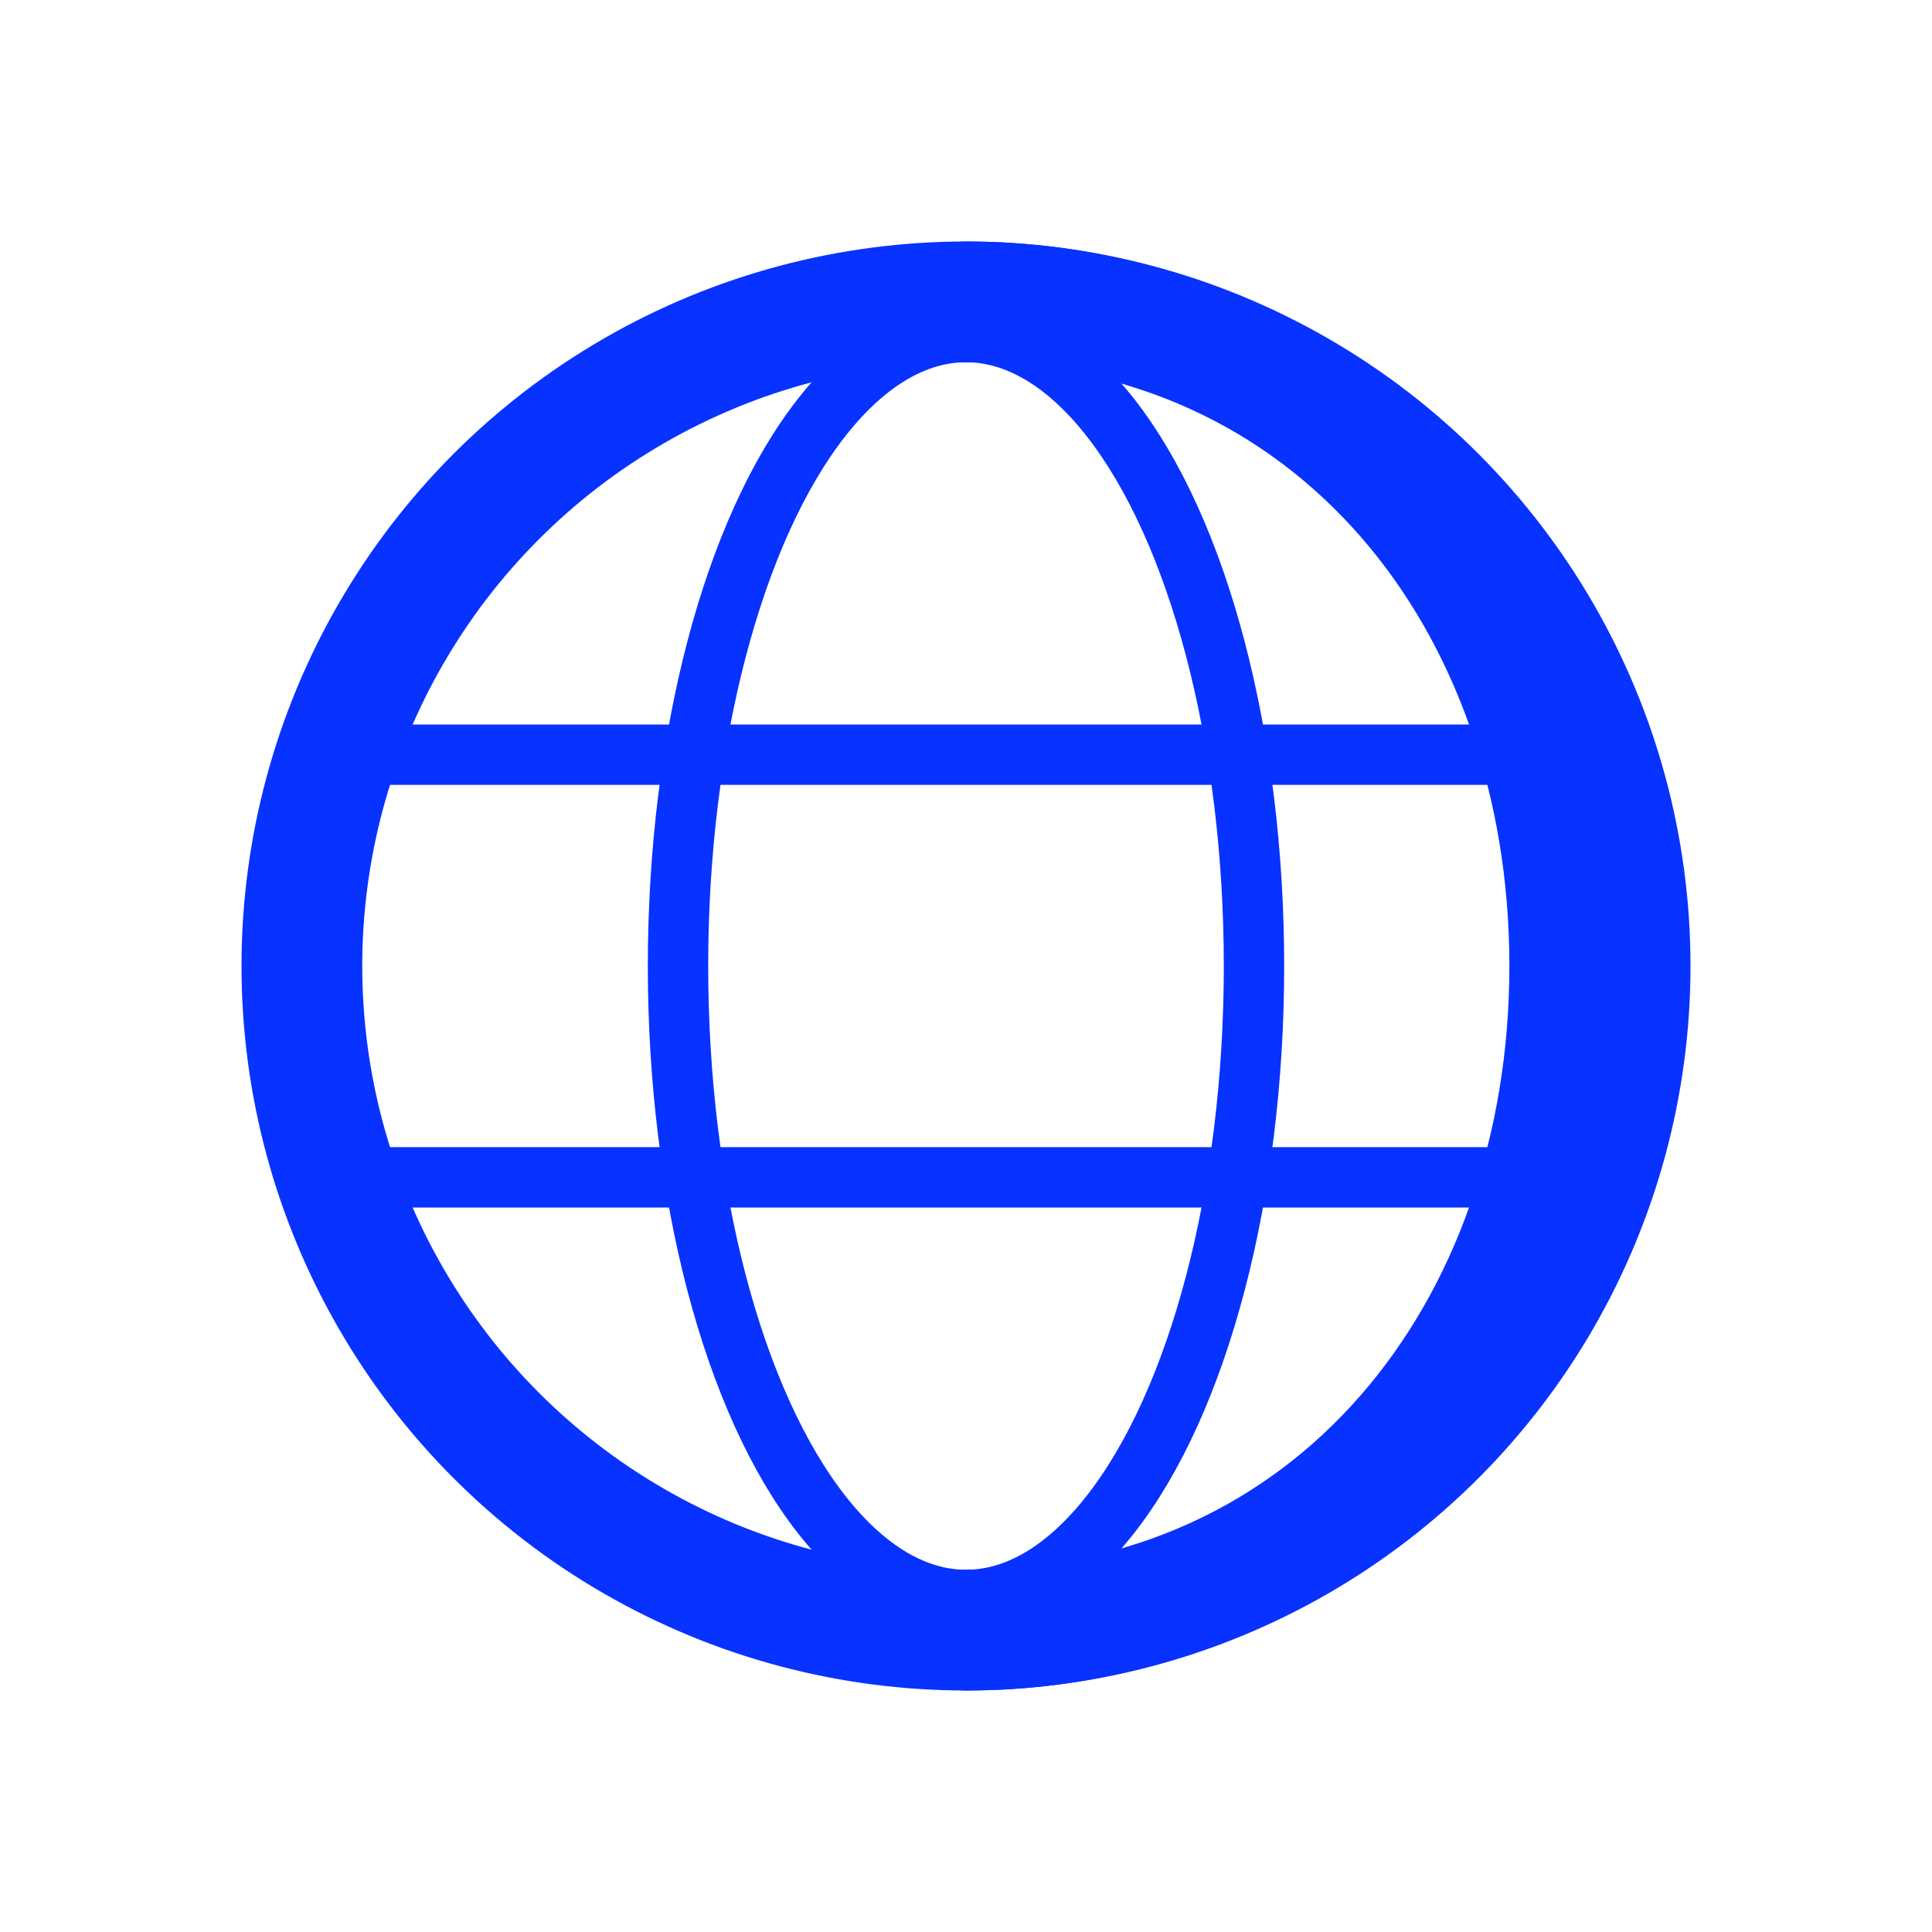 <svg data-name="Layer 3" id="Layer_3" viewBox="0 0 32 32" xmlns="http://www.w3.org/2000/svg"><defs><style>.cls-1,.cls-2{fill:none;stroke:#0832ff;stroke-linecap:round;}.cls-1{stroke-linejoin:round;stroke-width:2px;}.cls-2{stroke-miterlimit:10;}</style></defs><title/><circle class="cls-1" cx="16" cy="16" r="11"/><path class="cls-1" d="M16,5c6.08,0,10,4.92,10,11S22.08,27,16,27"/><ellipse class="cls-2" cx="16" cy="16" rx="4.77" ry="10.5"/><line class="cls-2" x1="26.5" x2="5.5" y1="12.5" y2="12.5"/><line class="cls-2" x1="5.5" x2="26.5" y1="19.5" y2="19.5"/></svg>